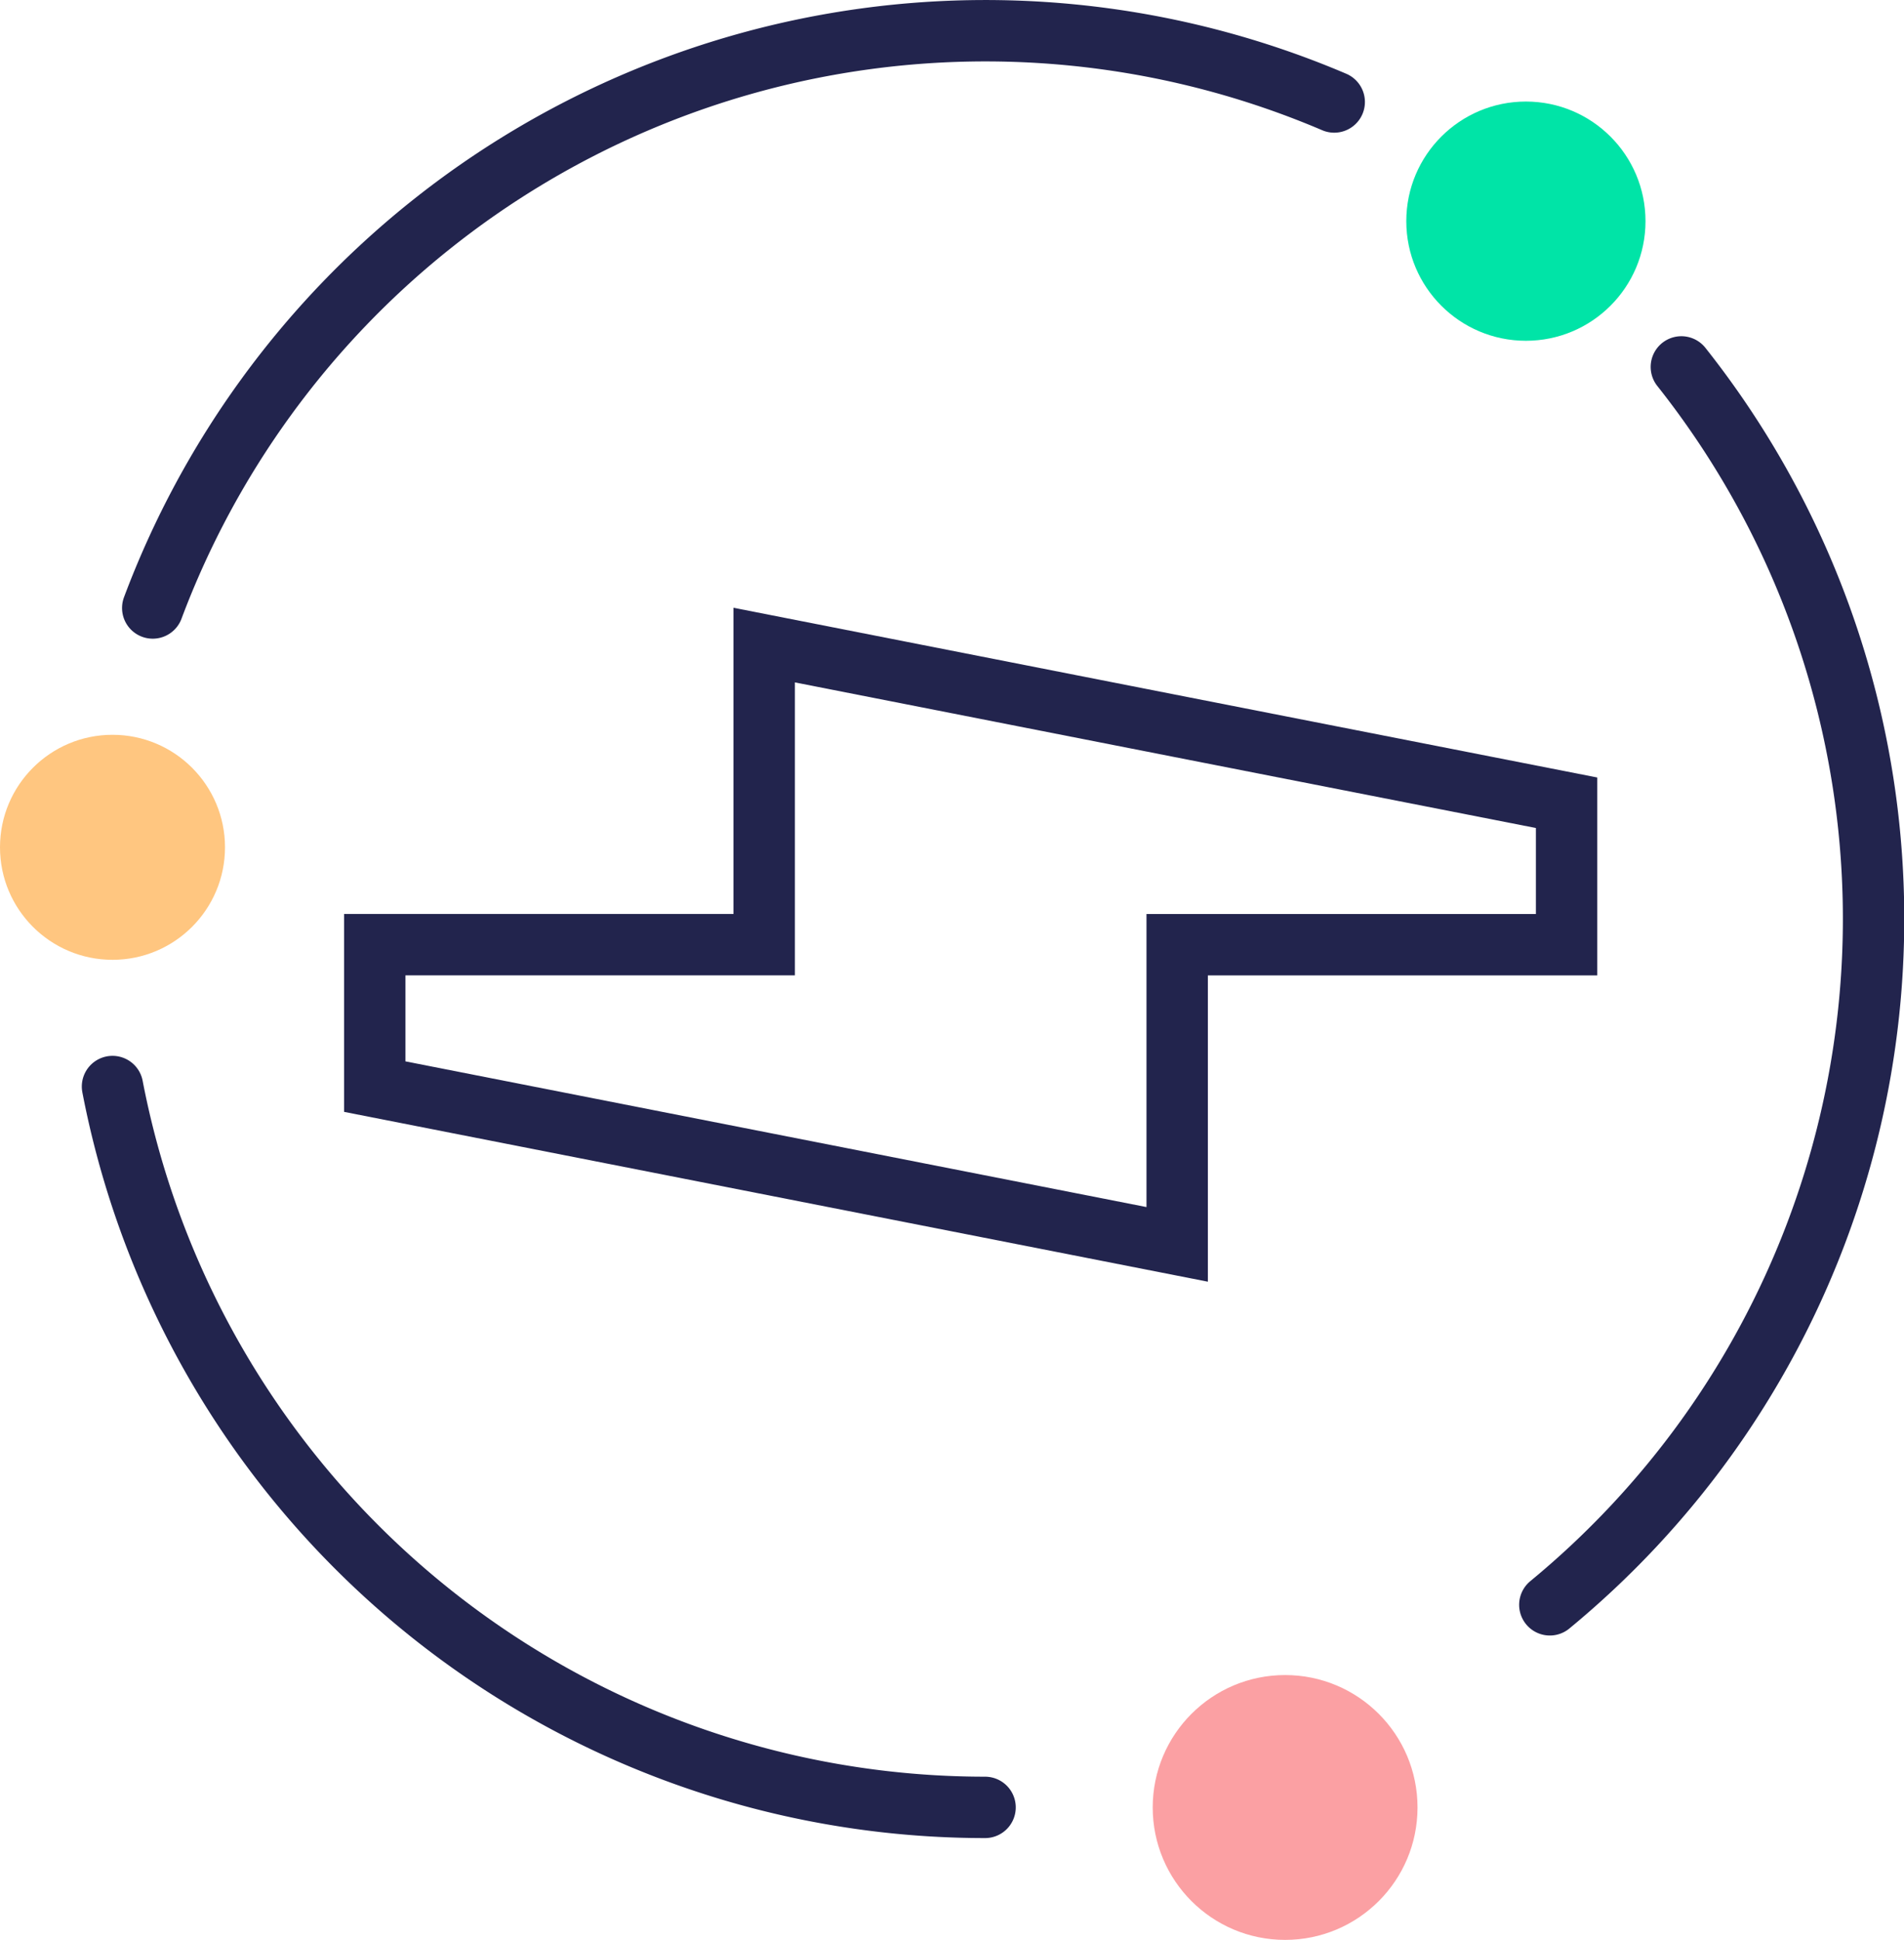 <svg xmlns="http://www.w3.org/2000/svg" viewBox="0 0 217.14 221.21"><defs><style>.cls-1{fill:#fba0a3;}.cls-2{fill:#00e4a7;}.cls-3{fill:#ffc680;}.cls-4,.cls-5{fill:none;stroke:#22244d;stroke-miterlimit:10;stroke-width:7px;}.cls-5{stroke-linecap:round;}</style></defs><title>Asset 34</title><g id="Layer_2" data-name="Layer 2"><g id="Layer_1-2" data-name="Layer 1"><circle class="cls-1" cx="146.56" cy="206.11" r="15.1"/><circle class="cls-2" cx="174.02" cy="25.22" r="13.64"/><circle class="cls-3" cx="12.83" cy="96.62" r="12.83"/><polygon class="cls-4" points="134.25 82.82 134.25 82.82 87.15 73.56 87.15 107.72 42.74 107.72 42.74 123.91 87.15 132.64 134.25 141.9 134.25 107.73 178.66 107.73 178.66 91.54 134.25 82.82"/><path class="cls-5" d="M176.75,183a101.32,101.32,0,0,0,15-141.16"/><path class="cls-5" d="M12.83,123.9a101.34,101.34,0,0,0,99.51,82.2"/><path class="cls-5" d="M152.16,11.63A101.41,101.41,0,0,0,17.42,69.33"/></g></g></svg>